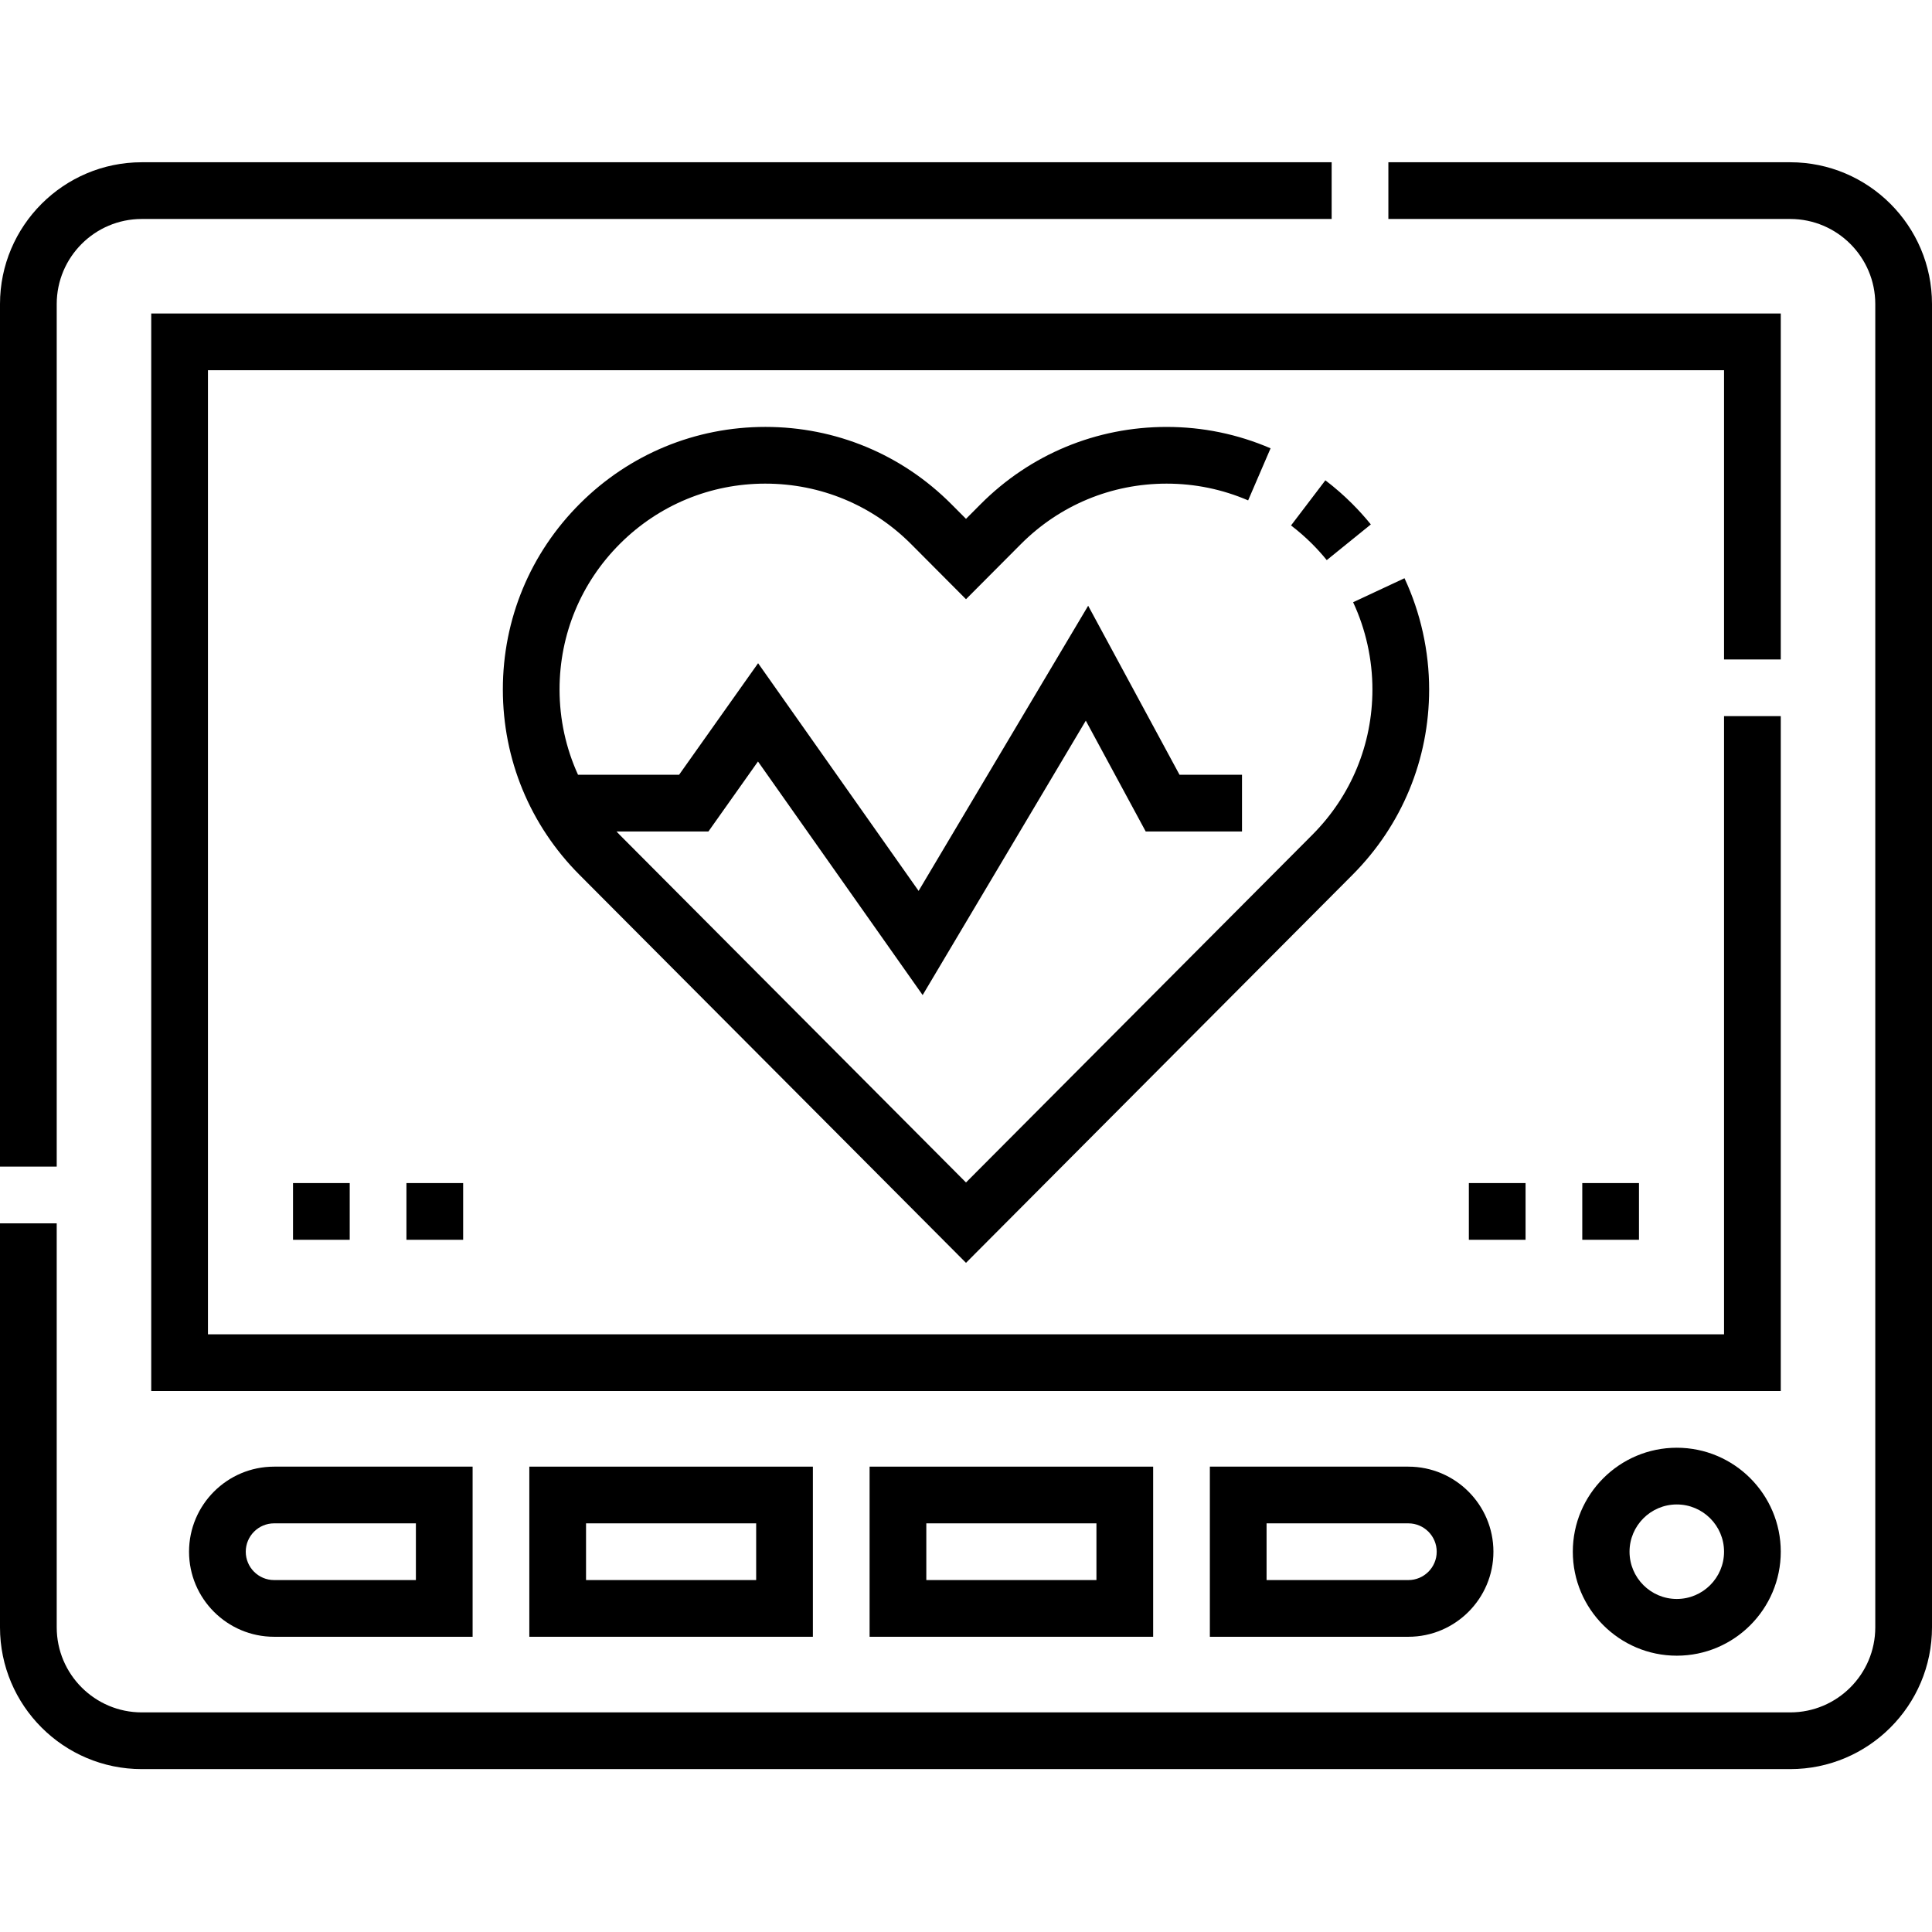 <svg height="512pt" viewBox="0 -43 512 512" width="512pt" xmlns="http://www.w3.org/2000/svg"><path d="m15.031 37.574c0-12.434 10.113-22.543 22.543-22.543h315.328v-15.031h-315.328c-20.719 0-37.574 16.855-37.574 37.574v228.59h15.031zm0 0"/><path d="m474.426 0h-106.492v15.031h106.492c12.43 0 22.543 10.109 22.543 22.543v350.684c0 12.434-10.113 22.543-22.543 22.543h-436.852c-12.43 0-22.543-10.109-22.543-22.543v-107.066h-15.031v107.066c0 20.719 16.855 37.574 37.574 37.574h436.852c20.719 0 37.574-16.855 37.574-37.574v-350.684c0-20.719-16.855-37.574-37.574-37.574zm0 0"/><path d="m471.922 131.758v-91.68h-431.844v285.559h431.844v-178.852h-15.031v163.82h-401.781v-255.496h401.781v76.648zm0 0"/><path d="m50.098 368.219c0 12.434 10.113 22.543 22.543 22.543h52.605v-45.086h-52.605c-12.43 0-22.543 10.113-22.543 22.543zm22.543-7.516h37.574v15.031h-37.574c-4.145 0-7.512-3.371-7.512-7.516s3.367-7.516 7.512-7.516zm0 0"/><path d="m215.422 390.762v-45.086h-75.148v45.086zm-60.117-30.059h45.086v15.031h-45.086zm0 0"/><path d="m305.598 390.762v-45.086h-75.148v45.086zm-60.117-30.059h45.086v15.031h-45.086zm0 0"/><path d="m320.625 345.676v45.086h52.605c12.43 0 22.543-10.109 22.543-22.543 0-12.43-10.113-22.543-22.543-22.543zm60.117 22.543c0 4.145-3.367 7.516-7.512 7.516h-37.574v-15.031h37.574c4.145 0 7.512 3.371 7.512 7.516zm0 0"/><path d="m416.812 368.219c0 15.195 12.363 27.555 27.555 27.555 15.195 0 27.555-12.359 27.555-27.555 0-15.191-12.359-27.555-27.555-27.555-15.191 0-27.555 12.363-27.555 27.555zm40.078 0c0 6.906-5.617 12.523-12.523 12.523s-12.523-5.617-12.523-12.523 5.617-12.523 12.523-12.523 12.523 5.617 12.523 12.523zm0 0"/><path d="m202.836 85.168c14.609 0 28.332 5.699 38.645 16.051l14.52 14.578 14.52-14.578c10.309-10.352 24.035-16.051 38.645-16.051 7.492 0 14.758 1.496 21.605 4.441l5.945-13.801c-8.73-3.762-18.004-5.668-27.551-5.668-18.637 0-36.141 7.27-49.293 20.473l-3.871 3.887-3.871-3.887c-13.152-13.207-30.66-20.477-49.293-20.477-18.535 0-35.973 7.203-49.102 20.281-13.203 13.152-20.473 30.66-20.473 49.293 0 18.531 7.199 35.973 20.281 49.102l102.457 102.855 102.457-102.855c13.078-13.129 20.281-30.57 20.281-49.102 0-10.137-2.258-20.328-6.531-29.473l-13.617 6.363c3.352 7.164 5.121 15.156 5.117 23.109 0 14.531-5.645 28.203-15.898 38.496l-91.809 92.164-91.809-92.164c-.281-.281-.543-.574-.816-.859h24.367l13.133-18.543 43.637 61.902 43.238-72.723 15.871 29.363h25.523v-15.031h-16.562l-24.207-44.785-44.934 75.57-42.535-60.34-20.934 29.555h-26.793c-3.195-7.008-4.891-14.676-4.891-22.605 0-14.609 5.699-28.332 16.051-38.645 10.293-10.254 23.965-15.898 38.496-15.898zm0 0"/><path d="m363.285 95.98c-1.562-1.93-3.254-3.801-5.02-5.562-2.203-2.195-4.57-4.258-7.031-6.129l-9.098 11.961c1.93 1.469 3.785 3.09 5.523 4.816 1.391 1.387 2.719 2.855 3.945 4.371zm0 0"/><path d="m107.711 270.527h15.027v15.031h-15.027zm0 0"/><path d="m77.652 270.527h15.027v15.031h-15.027zm0 0"/><path d="m419.32 270.527h15.027v15.031h-15.027zm0 0"/><path d="m389.262 270.527h15.027v15.031h-15.027zm0 0"/></svg>